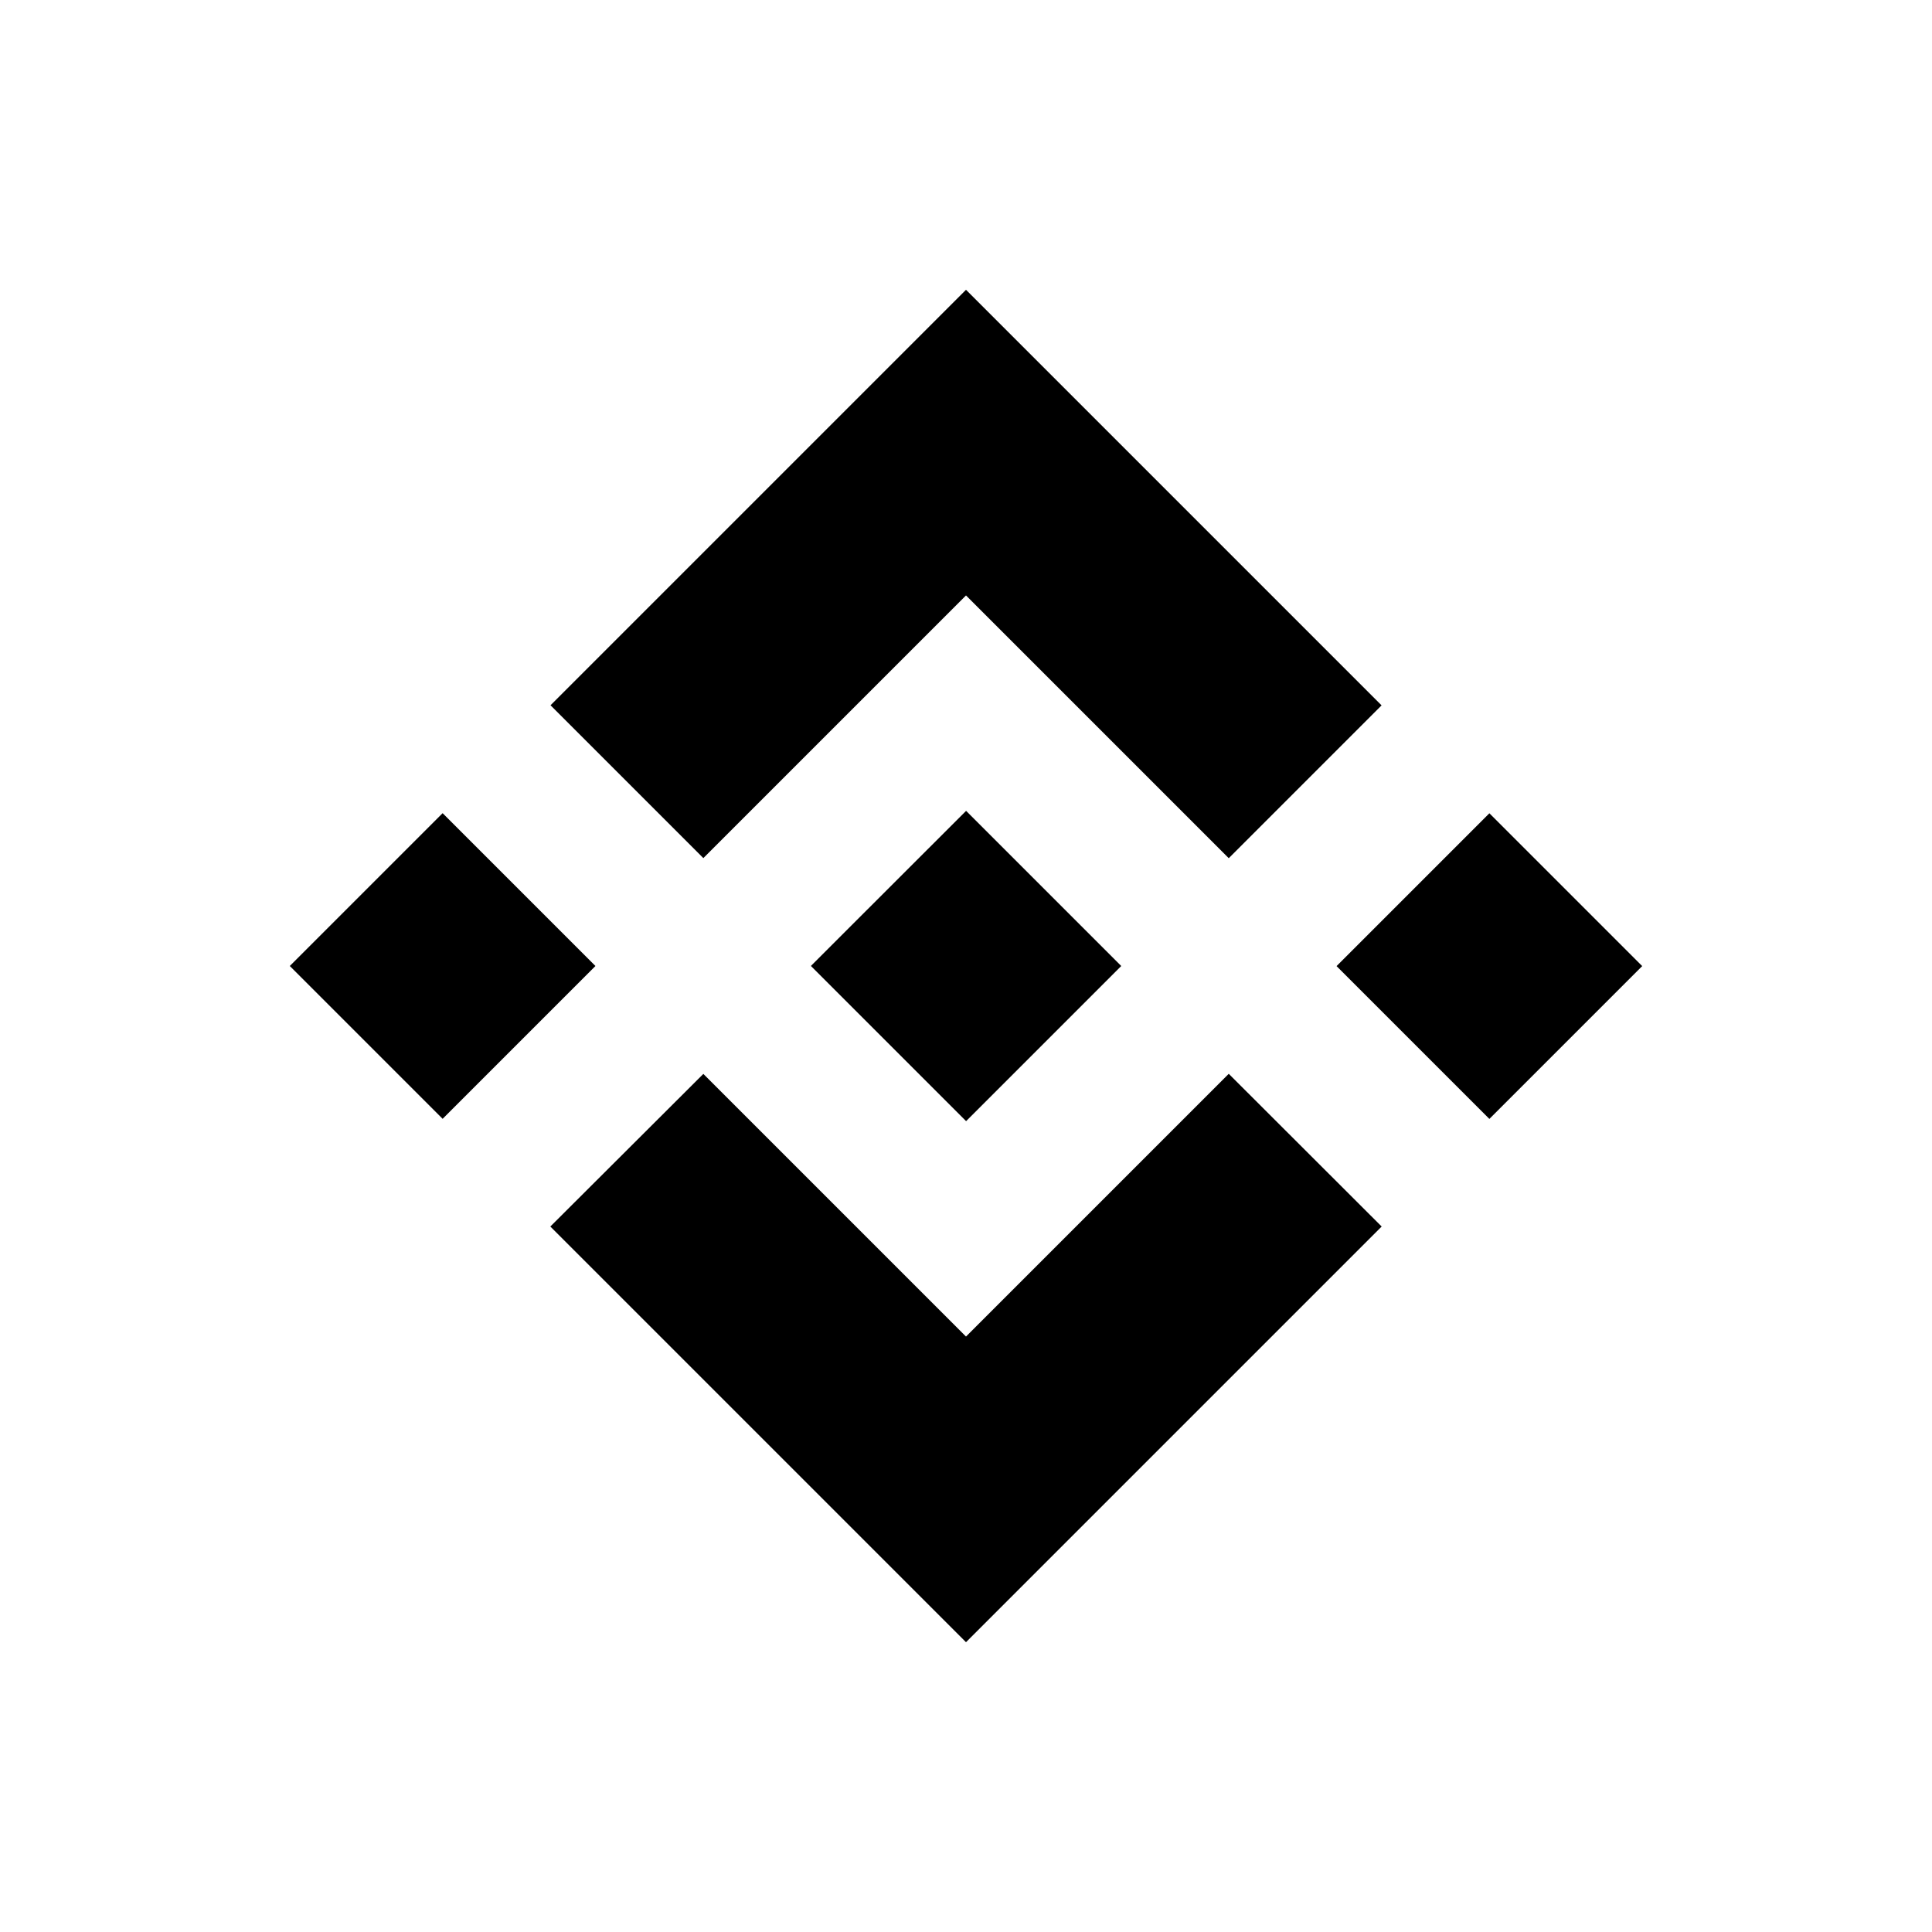 <svg width="20" height="20" viewBox="0 0 20 20" fill="currentcolor">
<path d="M7.281 8.883L10 6.164L12.72 8.884L14.302 7.302L10 3L5.699 7.301L7.281 8.883ZM3 10L4.582 8.418L6.164 10L4.582 11.582L3 10ZM7.281 11.117L10 13.836L12.72 11.116L14.303 12.697L14.302 12.698L10 17L5.699 12.699L5.697 12.697L7.281 11.117ZM13.836 10.001L15.418 8.419L17 10.001L15.418 11.583L13.836 10.001Z"/>
<path d="M11.605 9.999H11.606L10.001 8.394L8.814 9.58H8.814L8.678 9.716L8.397 9.997L8.395 10L8.397 10.002L10.001 11.606L11.606 10.001L11.607 10L11.605 9.999Z"/>
</svg>